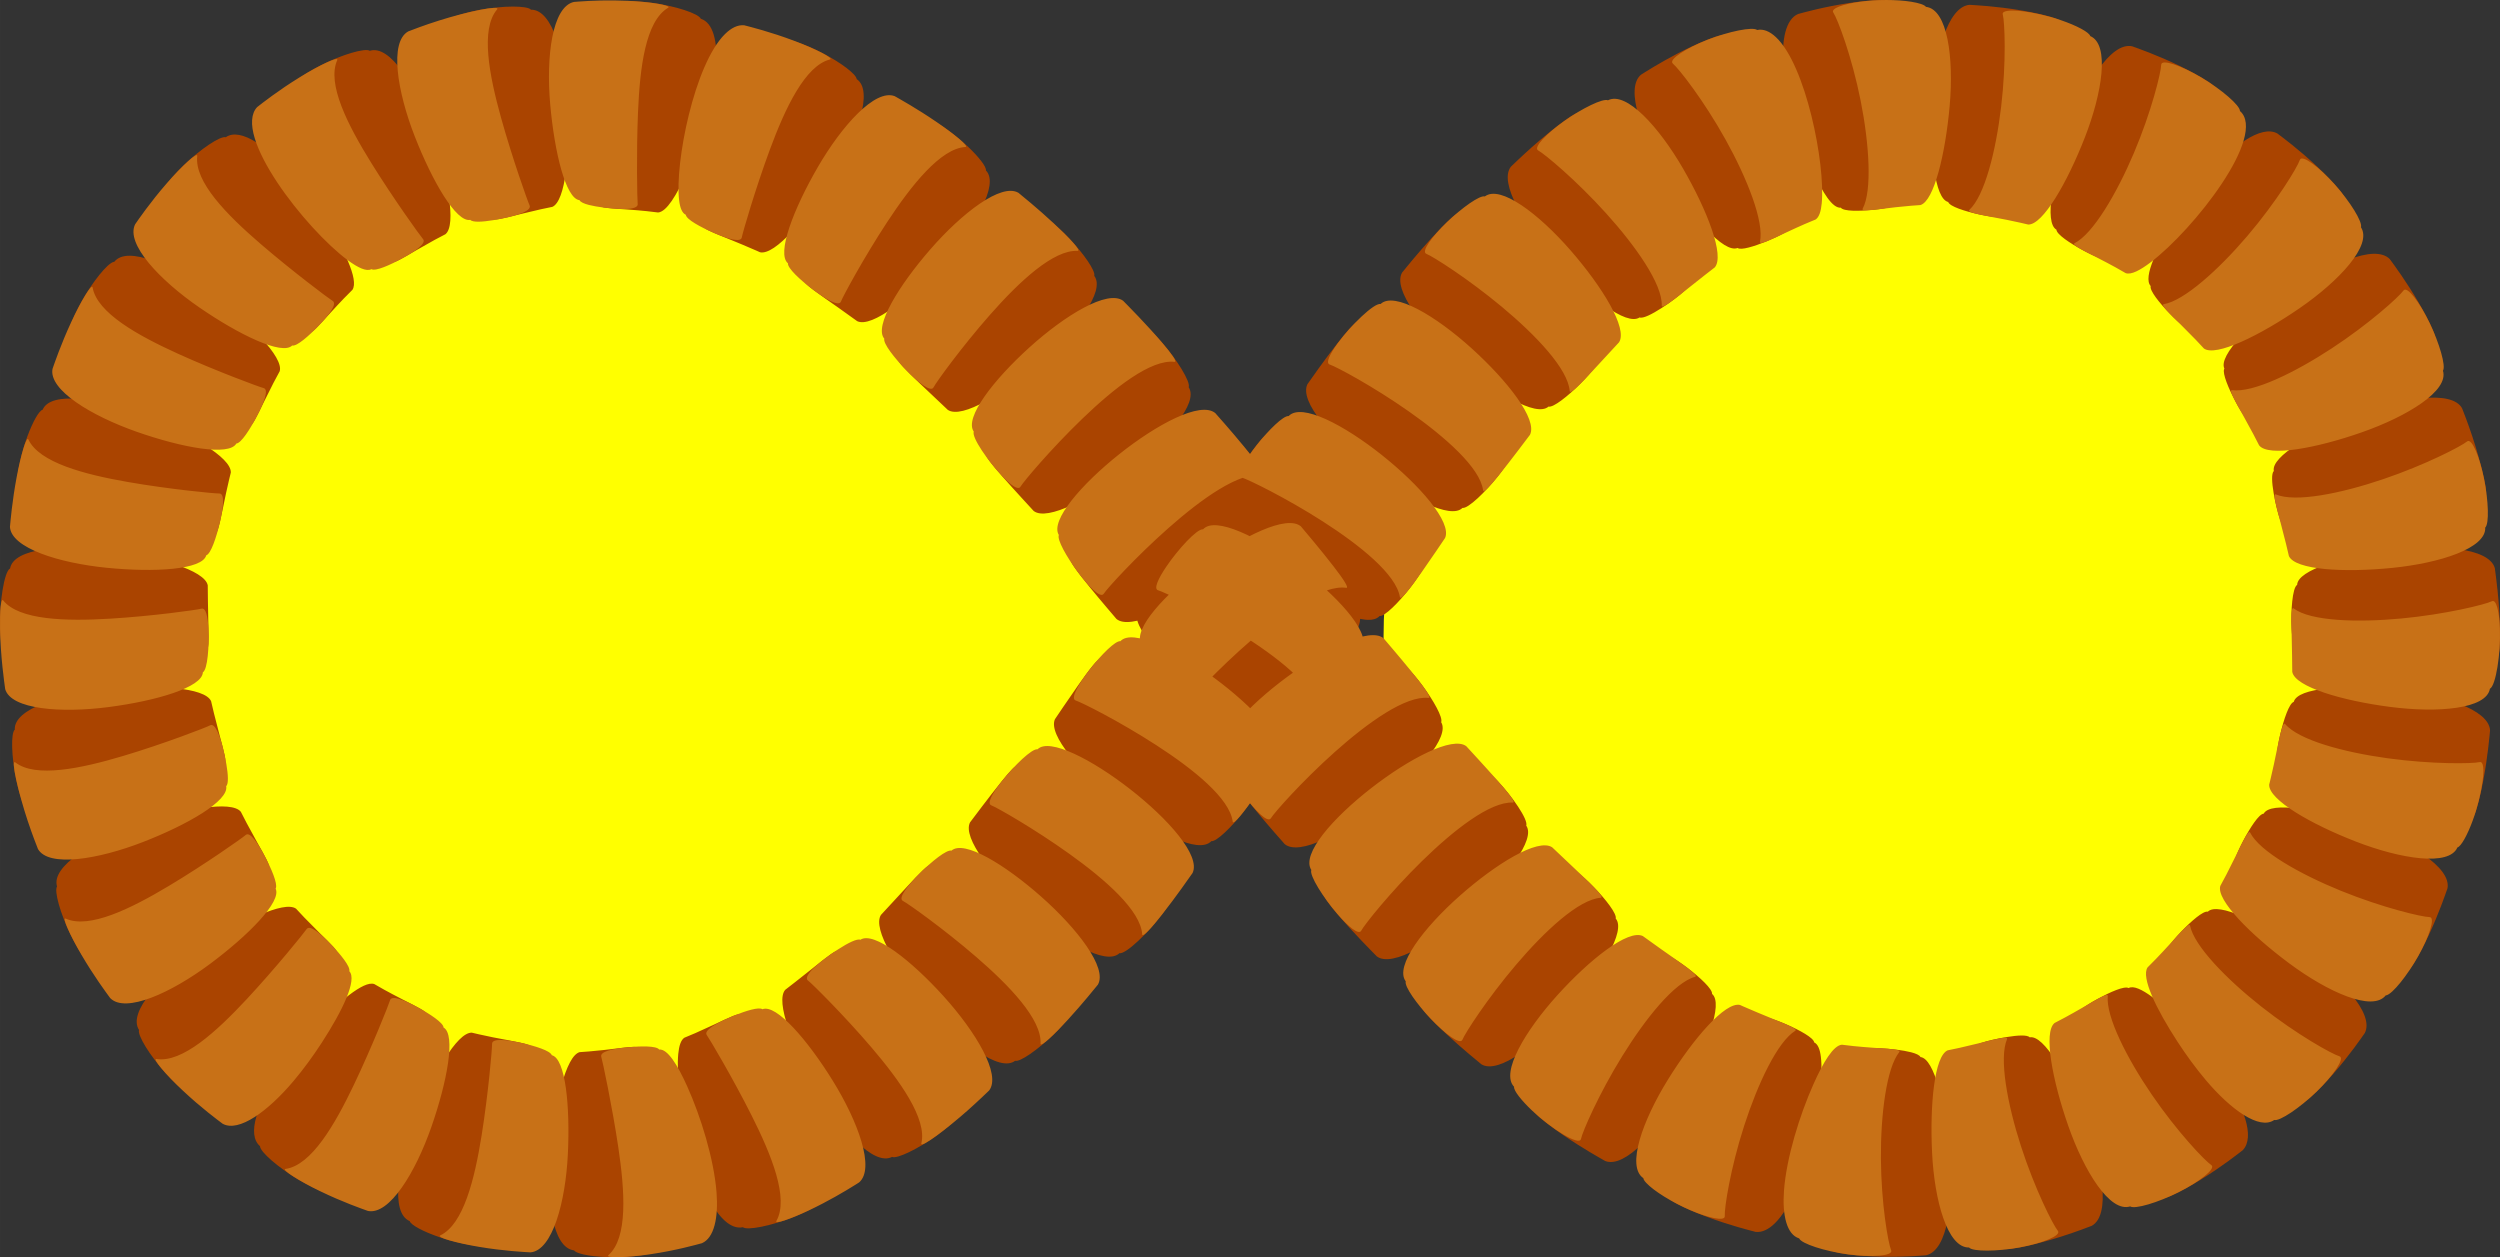 <?xml version="1.0" encoding="UTF-8" standalone="no"?>
<!-- Created with Inkscape (http://www.inkscape.org/) -->

<svg
   width="196.653mm"
   height="98.893mm"
   viewBox="0 0 696.802 350.41"
   id="svg2"
   version="1.1"
   inkscape:version="0.92.5 (2060ec1f9f, 2020-04-08)"
   sodipodi:docname="wi-all.svg"
   inkscape:export-filename="/home/fred/Dropbox/svg/entremet/wienerbrød/2.png"
   inkscape:export-xdpi="90"
   inkscape:export-ydpi="90"
   xmlns:inkscape="http://www.inkscape.org/namespaces/inkscape"
   xmlns:sodipodi="http://sodipodi.sourceforge.net/DTD/sodipodi-0.dtd"
   xmlns="http://www.w3.org/2000/svg"
   xmlns:svg="http://www.w3.org/2000/svg"
   xmlns:rdf="http://www.w3.org/1999/02/22-rdf-syntax-ns#"
   xmlns:cc="http://creativecommons.org/ns#"
   xmlns:dc="http://purl.org/dc/elements/1.1/">
  <rect x="0" y="0" width="696.802" height="350.41" fill="#333333" stroke="none"/>
  <defs
     id="defs4">
    <linearGradient
       id="linearGradient56905"
       inkscape:swatch="solid">
      <stop
         style="stop-color:#923c3c;stop-opacity:1;"
         offset="0"
         id="stop56903" />
    </linearGradient>
    <inkscape:path-effect
       effect="skeletal"
       id="path-effect61783-3"
       is_visible="true"
       pattern="m 2105.181,2060.067 c -1.165,-3.131 19.416,-2.475 20.803,0 9.749,1.017 9.749,52.957 0,55.287 -1.693,0.096 -22.52,1.618 -20.95,0 8.966,-9.24 1.387,-51.954 0.147,-55.287 z"
       copytype="repeated_stretched"
       prop_scale="1"
       scale_y_rel="false"
       spacing="10"
       normal_offset="0"
       tang_offset="0"
       prop_units="false"
       vertical_pattern="false"
       fuse_tolerance="0"
       lpeversion="0"
       hide_knot="false" />
    <inkscape:path-effect
       effect="skeletal"
       id="path-effect61783-9-74"
       is_visible="true"
       pattern="m 2105.181,2060.067 c -1.165,-3.131 19.416,-2.475 20.803,0 9.749,1.017 9.749,52.957 0,55.287 -1.693,0.096 -22.52,1.618 -20.95,0 8.966,-9.24 1.387,-51.954 0.147,-55.287 z"
       copytype="repeated_stretched"
       prop_scale="1"
       scale_y_rel="false"
       spacing="10"
       normal_offset="0"
       tang_offset="0"
       prop_units="false"
       vertical_pattern="false"
       fuse_tolerance="0"
       lpeversion="0"
       hide_knot="false" />
  </defs>
  <sodipodi:namedview
     id="base"
     pagecolor="#ffffff"
     bordercolor="#666666"
     borderopacity="1.0"
     inkscape:pageopacity="1"
     inkscape:pageshadow="2"
     inkscape:zoom="0.125"
     inkscape:cx="2429.4412"
     inkscape:cy="7952.729"
     inkscape:document-units="mm"
     inkscape:current-layer="layer1"
     showgrid="true"
     inkscape:window-width="1880"
     inkscape:window-height="1016"
     inkscape:window-x="40"
     inkscape:window-y="27"
     inkscape:window-maximized="1"
     showguides="false"
     inkscape:guide-bbox="true"
     inkscape:lockguides="true"
     inkscape:snap-global="true"
     inkscape:snap-bbox="true"
     inkscape:snap-nodes="true"
     objecttolerance="10000"
     guidetolerance="10000"
     inkscape:pagecheckerboard="false"
     inkscape:showpageshadow="2"
     inkscape:deskcolor="#d1d1d1">
    <inkscape:grid
       type="xygrid"
       id="grid5214"
       units="mm"
       spacingx="17.717"
       spacingy="17.717"
       originx="0"
       originy="0"
       empspacing="10"
       dotted="false" />
    <sodipodi:guide
       position="4400.852,360.914"
       orientation="1,0"
       id="guide61746"
       inkscape:locked="true" />
    <sodipodi:guide
       position="4560.3,431.78"
       orientation="0,1"
       id="guide61750"
       inkscape:locked="true" />
    <sodipodi:guide
       position="3515.883,1049.975"
       orientation="0,1"
       id="guide4470"
       inkscape:locked="true" />
    <sodipodi:guide
       position="-1826.621,1657.49"
       orientation="1,0"
       id="guide5403"
       inkscape:locked="true" />
    <sodipodi:guide
       position="-5788.355,-908.915"
       orientation="1,0"
       id="guide8722"
       inkscape:locked="true" />
  </sodipodi:namedview>
  <g
     inkscape:label="layer1"
     inkscape:groupmode="layer"
     id="layer1"
     transform="translate(-3240.971,-1748.245)">
    <g
       id="lun7"
       transform="translate(-842.782,-411.092)"
       inkscape:export-filename="/home/fred/Dropbox/svg/entremet/wienerbrød/g61894.png"
       inkscape:export-xdpi="90"
       inkscape:export-ydpi="90"
       inkscape:label="lun7">
      <ellipse
         ry="141.711"
         rx="144.321"
         cy="2336.763"
         cx="4613.704"
         id="path61872-6-2"
         style="opacity:1;fill:#ffff00;fill-opacity:1;fill-rule:evenodd;stroke:none;stroke-width:3.604;stroke-linecap:round;stroke-linejoin:round;stroke-miterlimit:4;stroke-dasharray:none;stroke-opacity:1" />
      <ellipse
         ry="141.711"
         rx="144.321"
         cy="2337.782"
         cx="4261.792"
         id="path61872-5"
         style="opacity:1;fill:#ffff00;fill-opacity:1;fill-rule:evenodd;stroke:none;stroke-width:3.604;stroke-linecap:round;stroke-linejoin:round;stroke-miterlimit:4;stroke-dasharray:none;stroke-opacity:1" />
      <g
         id="g61843-4">
        <path
           style="fill:#aa4400;fill-opacity:1;stroke:none;stroke-width:1.164px;stroke-linecap:butt;stroke-linejoin:miter;stroke-opacity:1"
           d="m 4206.986,2166.695 c -1.086,-1.341 4.401,-3.496 10.677,-4.641 6.304,-1.151 13.063,-1.197 14.085,-0.01 5.997,-0.131 9.642,13.026 10.293,26.408 0.65,13.382 -0.647,26.967 -4.348,28.546 -1.348,0.247 -4.346,0.891 -9.104,2.069 -4.065,1.006 -7.863,2.014 -7.453,1.073 2.315,-5.314 -0.095,-18.165 -3.86,-29.823 -3.871,-11.986 -8.941,-21.962 -10.288,-23.624 z m 46.46,-5.422 c -0.672,-1.611 5.463,-2.021 11.973,-1.153 6.55,0.874 13.065,2.996 13.667,4.455 3.474,1.077 4.734,6.456 4.236,13.293 -0.675,9.203 -4.366,21.038 -8.165,29.582 -2.825,6.359 -5.628,10.919 -7.976,11.114 -1.236,-0.179 -4.395,-0.545 -8.975,-0.866 -3.987,-0.279 -7.651,-0.413 -7.025,-1.19 3.556,-4.412 5.202,-17.364 5.124,-29.618 -0.08,-12.649 -2.003,-23.573 -2.857,-25.62 z m 46.38,9.505 c -0.1,-1.523 4.504,-0.52 9.537,1.639 5.166,2.216 10.29,5.418 12.348,7.634 0.496,0.535 0.784,0.989 0.81,1.321 4.797,3.271 0.2,16.065 -6.851,27.46 -7.051,11.395 -15.973,21.764 -20.087,20.815 -0.13,-0.061 -0.44,-0.202 -0.86,-0.389 -1.788,-0.796 -5.807,-2.486 -9.187,-3.855 -3.37,-1.365 -6.135,-2.479 -5.358,-2.959 4.96,-3.062 10.466,-14.78 14.24,-26.473 3.877,-12.013 5.549,-23.016 5.407,-25.193 z m 40.076,21.524 c 0.443,-2.125 8.414,2.96 13.668,7.94 2.98,2.836 5.136,5.551 4.981,6.602 3.815,3.937 -3.085,15.579 -12.063,25.515 -8.978,9.935 -19.718,18.453 -23.818,16.494 -0.477,-0.357 -2.576,-1.876 -5.213,-3.732 -4.772,-3.37 -10.627,-7.287 -9.4,-7.616 5.82,-1.56 13.905,-11.693 20.365,-22.148 6.592,-10.669 11.057,-21.024 11.48,-23.056 z m 33.038,27.663 c 0.632,-1.577 4.927,1.712 8.842,5.84 3.925,4.139 7.378,9.022 6.966,10.426 3.184,4.223 -5.037,14.966 -15.084,23.858 -10.047,8.891 -21.763,16.115 -25.729,13.499 -0.575,-0.558 -4.462,-4.198 -7.979,-7.55 -3.516,-3.351 -6.671,-6.435 -5.59,-6.512 6.152,-0.437 15.637,-9.287 23.604,-18.646 8.07,-9.48 14.237,-19.085 14.971,-20.916 z m 28.222,30.369 c 0.685,-1.282 3.619,1.17 6.589,4.618 3.951,4.562 7.907,10.785 7.316,12.325 5.721,8.842 -35.645,40.316 -43.205,34.482 -0.617,-0.687 -5.205,-5.614 -8.81,-9.719 -2.882,-3.261 -5.119,-6.029 -4.138,-5.984 6.324,0.293 16.536,-7.722 25.321,-16.327 8.85,-8.668 16.035,-17.725 16.927,-19.395 z m 25.174,31.353 c 0.875,-1.435 4.44,2.192 7.602,6.511 3.164,4.323 5.907,9.309 5.338,10.621 5.21,8.71 -36.716,39.408 -44.344,33.034 -0.544,-0.651 -4.231,-4.922 -7.508,-8.945 -3.277,-4.024 -6.15,-7.804 -5.037,-7.682 6.358,0.701 16.915,-6.856 26.09,-15.035 9.21,-8.21 16.901,-16.934 17.859,-18.505 z m 23.6,31.534 c 0.734,-1.134 3.103,0.993 5.584,4.092 3.688,4.599 7.602,11.304 6.911,12.848 4.983,8.437 -36.617,39.54 -44.461,32.877 -0.725,-0.874 -5.571,-6.544 -9.2,-11.269 -2.538,-3.298 -4.359,-5.986 -3.426,-5.854 12.84,1.811 42.645,-29.683 44.592,-32.693 z m 22.99,31.036 c 0.903,-1.405 4.298,2.091 7.335,6.213 3.034,4.118 5.728,8.874 5.175,10.165 4.967,7.986 -35.314,40.731 -43.598,33.987 -0.752,-0.863 -4.342,-4.857 -7.941,-9.249 -3.438,-4.194 -6.396,-8.179 -5.263,-8.018 6.486,0.922 17.038,-6.646 26.25,-14.784 9.181,-8.111 17.101,-16.85 18.042,-18.315 z m 23.217,29.822 c 0.64,-1.071 2.743,0.501 5.079,2.978 3.93,4.142 8.547,10.757 7.929,12.404 2.698,3.852 -5.564,14.45 -15.512,23.45 -9.948,8.999 -21.797,16.177 -26.12,13.011 -1.247,-1.28 -6.555,-6.576 -10.97,-11.798 -2.536,-2.983 -4.233,-5.329 -3.347,-5.228 6.587,0.747 16.786,-7.291 25.642,-15.813 8.79,-8.458 16.434,-17.559 17.297,-19.003 z m 24.218,27.704 c 0.756,-1.475 4.331,1.41 7.643,4.827 3.309,3.414 6.445,7.431 6.082,8.746 2.942,3.4 -4.051,14.808 -12.846,24.907 -8.795,10.099 -19.765,18.563 -24.552,15.746 -1.089,-0.903 -5.253,-4.253 -9.822,-8.493 -4.23,-3.925 -7.831,-7.756 -6.651,-7.695 6.727,0.35 16.236,-8.544 24.36,-17.761 8.006,-9.083 15.063,-18.867 15.785,-20.277 z m 25.801,23.928 c 0.57,-1.543 4.33,0.68 7.887,3.378 3.552,2.695 7.049,5.949 6.888,7.274 3.247,2.683 -1.567,15.134 -8.278,26.733 -6.711,11.599 -16.015,21.952 -21.48,19.849 -1.361,-0.779 -6.173,-3.443 -11.642,-7.182 -5.009,-3.424 -9.253,-6.912 -8.046,-6.983 6.87,-0.404 15.006,-10.607 21.756,-20.877 6.576,-10.007 12.42,-20.849 12.915,-22.192 z m 27.627,17.906 c 0.257,-1.61 4.099,-0.392 7.846,1.238 3.737,1.626 7.619,3.738 7.773,5.03 1.031,0.472 1.602,1.908 1.862,4.046 0,0 0,0 0,0 1.237,10.305 -4.216,37.884 -12.787,46.329 0,0 0,0 0,0 -1.749,1.724 -3.59,2.637 -5.382,2.438 -1.625,-0.423 -7.235,-1.809 -13.835,-4.295 -6.024,-2.269 -11.244,-4.919 -10.023,-5.228 6.91,-1.748 12.467,-13.588 16.731,-25.113 4.063,-10.983 7.633,-23.305 7.816,-24.445 z m 29.031,9.34 c -0.168,-1.26 2.11,-1.538 4.937,-1.446 2.711,0.089 6.444,0.544 8.67,1.119 1.351,0.355 2.346,0.788 2.605,1.332 3.844,0.409 6.987,13.353 8.167,26.7 1.18,13.347 -0.549,27.206 -6.618,28.549 -0.397,0.03 -2.068,0.171 -4.173,0.28 -4.341,0.21 -9.548,0.227 -14.679,-0.23 -4.777,-0.425 -8.238,-1.175 -7.395,-1.674 6.335,-3.758 7.862,-16.744 8.388,-28.987 0.493,-11.476 0.221,-24.728 0.098,-25.644 z m 30.147,-0.4 c -0.907,-1.826 5.061,-3.368 10.127,-4.176 2.992,-0.49 5.697,-0.663 6.388,0.084 3.929,-0.76 10.6,10.797 15.479,23.284 4.879,12.487 7.119,26.273 1.818,29.244 -0.822,0.313 -4.248,1.672 -8.719,3.073 -3.855,1.226 -7.811,2.272 -11.186,2.909 -3.239,0.611 -5.37,0.73 -4.864,0.136 4.693,-5.505 2.181,-18.349 -1.101,-30.156 -3.117,-11.212 -7.464,-23.436 -7.942,-24.398 z m 29.706,-9.404 c -1.097,-1.197 2.137,-3.424 5.669,-5.363 3.518,-1.932 7.563,-3.727 8.683,-3.058 0.698,-0.368 1.627,-0.276 2.753,0.182 0,0 0,0 0,0 8.739,3.561 31.273,29.46 30.514,41.363 0,0 0,0 0,0 -0.099,1.493 -0.559,2.74 -1.426,3.637 -1.308,1.011 -5.867,4.629 -11.909,8.336 -5.523,3.389 -10.923,5.91 -10.405,4.761 2.995,-6.633 -3.003,-18.224 -9.46,-28.647 -6.114,-9.87 -13.705,-20.433 -14.419,-21.212 z m 25.184,-17.265 c -1.4,-0.813 0.987,-3.895 3.794,-6.834 2.794,-2.925 6.186,-5.91 7.468,-5.608 2.82,-2.819 14.827,3.002 25.868,10.603 11.041,7.601 20.631,17.753 17.899,23.198 -0.92,1.312 -4.184,6.104 -8.807,11.402 -4.243,4.863 -8.664,8.9 -8.509,7.647 0.889,-7.222 -8.325,-16.491 -17.605,-24.494 -8.777,-7.568 -19.217,-15.397 -20.108,-15.914 z m 19.253,-24.292 c -1.58,-0.373 -0.117,-4.085 1.818,-7.793 1.926,-3.691 4.43,-7.605 5.756,-7.674 2,-3.581 15.138,-1.165 27.787,3.28 12.649,4.445 24.574,11.669 23.445,17.533 -0.516,1.462 -2.345,6.881 -5.249,13.12 -2.674,5.744 -5.705,10.791 -5.921,9.56 -1.247,-7.093 -12.672,-13.415 -23.831,-18.481 -10.633,-4.827 -22.709,-9.287 -23.805,-9.546 z m 12.328,-29.393 c -1.629,0.052 -1.121,-4.02 -0.133,-8.194 0.984,-4.158 2.489,-8.643 3.763,-9.038 1.096,-4.028 14.434,-4.806 27.772,-3.47 13.338,1.335 26.621,5.514 26.944,11.4 -0.147,1.519 -0.611,7.147 -1.856,13.796 -1.146,6.124 -2.761,11.665 -3.288,10.546 -3.034,-6.444 -15.658,-9.732 -27.74,-11.84 -11.602,-2.025 -24.233,-3.237 -25.462,-3.198 z m 4.986,-32.109 c -1.279,0.352 -1.803,-2.277 -1.96,-5.558 -0.237,-4.801 0.215,-11.394 1.55,-12.177 0.155,-4.182 12.971,-7.959 26.263,-9.684 13.292,-1.725 27.178,-0.662 28.83,4.986 0.281,2.097 1.302,9.072 1.432,16.875 0.087,4.879 -0.236,8.657 -0.871,7.869 -4.444,-5.522 -17.482,-5.829 -29.729,-5.097 -11.797,0.705 -24.291,2.449 -25.516,2.786 z m -2.455,-32.503 c -1.783,0.967 -3.634,-5.648 -4.509,-10.85 -0.492,-2.904 -0.65,-5.453 0.055,-6.126 -0.815,-4.043 10.746,-10.734 23.248,-15.578 12.501,-4.844 26.263,-7.09 29.213,-1.924 0.284,0.736 1.528,3.829 2.868,7.866 2.414,7.25 4.859,17.389 3.432,16.269 -5.595,-4.391 -18.348,-1.698 -30.104,1.816 -11.302,3.379 -23.104,7.932 -24.203,8.527 z m -9.871,-30.585 c -1.187,1.079 -3.37,-2.163 -5.28,-5.77 -1.899,-3.587 -3.668,-7.763 -3.143,-9.04 0.018,-0.044 0.039,-0.086 0.063,-0.123 -1.768,-3.582 7.619,-13.063 18.378,-21.06 10.759,-7.997 23.466,-13.791 27.726,-9.454 0.017,0.024 0.038,0.052 0.061,0.083 0,0 0,0 0,0 1.13,1.543 4.534,6.136 7.975,12.028 3.156,5.402 5.485,10.557 4.358,10.045 -6.545,-2.97 -18.229,2.813 -28.753,9.116 -10.055,6.022 -20.519,13.387 -21.386,14.174 z m -16.973,-26.253 c -0.866,1.374 -3.872,-1.163 -6.683,-4.076 -2.8,-2.901 -5.603,-6.357 -5.251,-7.616 -2.227,-2.397 1.818,-10.902 7.73,-20.01 2.358,-3.632 5.049,-7.33 7.869,-10.668 7.07,-8.367 15.21,-14.32 19.704,-11.849 1.31,0.991 5.988,4.433 11.138,9.275 4.711,4.429 8.559,8.971 7.316,8.774 -7.18,-1.139 -16.792,7.699 -25.151,16.671 -7.922,8.503 -16.104,18.599 -16.671,19.499 z m -23.271,-19.826 c -0.42,1.562 -4.002,0.075 -7.564,-1.854 -3.545,-1.919 -7.318,-4.399 -7.365,-5.715 -3.462,-1.973 -1.014,-15.091 3.41,-27.747 4.425,-12.656 11.689,-24.584 17.661,-23.379 1.505,0.541 6.994,2.433 13.328,5.505 5.816,2.821 10.887,6.035 9.635,6.213 -7.216,1.028 -13.736,12.354 -19.02,23.405 -4.989,10.436 -9.824,22.593 -10.086,23.57 z m -28.45,-12.137 c 0.062,1.627 -3.954,1.193 -7.975,0.317 -4.012,-0.875 -8.268,-2.22 -8.671,-3.466 -3.825,-0.932 -5.127,-14.186 -4.477,-27.568 0.65,-13.382 4.301,-26.869 10.421,-27.385 1.657,0.101 7.408,0.376 14.329,1.538 6.322,1.061 11.947,2.656 10.811,3.195 -6.499,3.082 -9.583,15.759 -11.526,27.879 -1.855,11.574 -2.955,24.331 -2.911,25.492 z m -30.448,-3.642 c 0.51,1.533 -3.202,2.285 -7.106,2.675 -3.885,0.389 -8.253,0.46 -9.022,-0.593 -2.297,0.195 -5.037,-4.094 -7.825,-10.299 -3.752,-8.342 -7.444,-20.189 -8.166,-29.588 -0.535,-6.99 0.663,-12.636 4.085,-14.104 1.6,-0.429 7.276,-2.032 14.399,-3.079 6.52,-0.959 12.624,-1.108 11.667,-0.262 -5.523,4.883 -4.566,17.93 -2.771,30.049 1.68,11.344 4.453,24.342 4.739,25.201 z m -29.426,6.058 c 0.878,1.149 -1.71,2.799 -4.939,4.318 -3.162,1.488 -7.309,3.025 -9.34,3.138 -0.535,0.031 -0.951,-0.03 -1.2,-0.209 -3.831,1.544 -12.571,-8.551 -19.622,-19.946 -7.051,-11.395 -11.831,-24.464 -7.316,-28.329 0.343,-0.214 0.807,-0.509 1.15,-0.723 2.799,-1.749 7.513,-4.566 12.982,-7.13 5.051,-2.368 9.469,-3.867 8.917,-2.891 -3.569,6.312 1.385,18.424 6.884,29.369 5.209,10.367 11.851,21.574 12.484,22.402 z m -28.176,15.253 c 1.674,1.262 -3.727,5.669 -8.46,8.725 -2.709,1.744 -5.223,3.017 -6.151,2.631 -3.694,2.476 -14.209,-5.803 -23.187,-15.738 -8.978,-9.935 -16.103,-21.816 -12.694,-26.27 0.529,-0.501 2.866,-2.779 5.919,-5.501 5.424,-4.818 13.383,-10.925 12.973,-9.22 -1.633,6.802 5.968,17.424 13.932,26.748 7.72,9.039 16.599,17.82 17.669,18.627 z m -26.468,22.181 c 1.468,0.743 -1.299,4.299 -4.695,7.69 -3.387,3.381 -7.491,6.681 -8.834,6.334 -3.493,3.071 -14.959,-3.938 -25.006,-12.829 -10.047,-8.891 -18.517,-19.849 -15.807,-24.528 0.792,-0.96 4.203,-5.226 8.302,-9.705 3.872,-4.231 7.741,-7.915 7.68,-6.732 -0.351,6.779 8.677,16.165 17.964,24.182 9.128,7.881 19.03,14.896 20.397,15.588 z m -24.634,26.638 c 1.344,0.505 -0.382,3.518 -2.98,6.781 -3.396,4.291 -8.337,9.118 -9.902,8.847 -6.557,6.631 -47.881,-24.791 -43.205,-34.481 0.761,-1.067 4.511,-6.502 8.409,-11.454 2.922,-3.734 5.556,-6.671 5.624,-5.642 0.438,6.638 10.235,15.221 20.216,22.371 9.9,7.092 20.288,12.996 21.839,13.579 z m -23.513,29.232 c 1.59,0.495 -0.834,4.675 -3.993,8.724 -3.156,4.046 -7.07,7.985 -8.475,7.803 -6.583,7.152 -48.493,-23.531 -44.344,-33.034 0.535,-0.807 3.557,-5.522 6.721,-10.029 3.106,-4.423 6.179,-8.38 6.324,-7.24 0.828,6.509 10.978,14.64 21.287,21.315 10.266,6.648 20.84,11.95 22.481,12.461 z m -22.972,30.713 c 1.298,0.367 -0.019,3.244 -2.25,6.537 -3.286,4.863 -8.591,10.666 -10.287,10.466 -6.78,7.448 -48.395,-23.665 -44.461,-32.877 0.49,-0.748 4.671,-7.34 7.998,-12.044 2.393,-3.393 4.437,-5.947 4.585,-5.014 2.028,12.797 41.004,31.969 44.415,32.933 z m -23.286,31.434 c 1.613,0.461 -0.898,4.837 -4.219,9.055 -3.324,4.222 -7.449,8.263 -8.878,8.071 -7.219,7.563 -47.553,-25.211 -43.598,-33.987 0.474,-0.686 3.551,-5.309 6.531,-9.537 2.978,-4.226 5.875,-8.052 6.052,-6.94 1.011,6.332 11.153,14.47 21.491,21.1 10.371,6.651 20.871,11.737 22.621,12.238 z m -24.542,31.496 c 1.197,0.385 -0.035,2.924 -2.244,5.926 -3.678,5.028 -10.112,11.275 -11.944,10.943 -3.819,3.589 -15.426,-3.367 -25.374,-12.366 -9.948,-8.999 -18.452,-19.82 -16.258,-24.095 0.61,-0.785 5.321,-7.141 8.904,-11.549 2.247,-2.781 4.053,-4.763 4.165,-3.907 0.821,6.276 10.583,14.864 20.63,21.927 10.113,7.11 20.343,12.549 22.122,13.12 z m -26.956,30.842 c 1.575,0.624 -1.623,4.884 -5.752,8.852 -4.134,3.974 -9.115,7.554 -10.545,7.157 -4.324,3.284 -15.082,-4.929 -23.878,-15.028 -8.795,-10.099 -15.999,-21.757 -13.52,-25.624 0.535,-0.558 4.017,-4.354 7.294,-7.897 3.273,-3.538 6.38,-6.804 6.46,-5.714 0.455,6.188 9.449,15.6 18.875,23.458 9.544,7.956 19.257,14.081 21.064,14.796 z m -31.16,28.823 c 1.498,0.812 -2.402,4.771 -7.325,8.253 -4.934,3.49 -10.721,6.349 -12.114,5.723 -5.078,2.636 -14.224,-7.429 -20.935,-19.028 -6.711,-11.599 -11.684,-24.338 -8.823,-27.554 0.58,-0.428 4.372,-3.388 7.917,-6.222 3.539,-2.828 6.881,-5.492 6.842,-4.427 -0.22,6.014 7.32,16.67 15.54,25.766 8.383,9.276 17.115,16.523 18.898,17.489 z m -37.53,24.209 c 1.328,1.105 -3.65,4.278 -9.612,6.621 -5.988,2.353 -12.65,3.715 -13.886,2.744 -1.715,0.377 -3.506,-0.382 -5.211,-1.976 0,0 0,0 0,0 -8.393,-7.846 -13.821,-35.359 -12.788,-46.331 0,0 0,0 0,0 0.217,-2.265 0.736,-3.858 1.692,-4.505 1.252,-0.486 4.067,-1.681 8.462,-3.742 3.764,-1.766 7.282,-3.506 7.065,-2.501 -1.222,5.665 3.634,17.809 9.588,28.511 6.123,11.007 13.041,19.808 14.69,21.18 z m -44.715,14.237 c 0.734,1.111 -2.649,2.331 -7.322,2.983 -4.816,0.672 -10.326,0.657 -14.364,0.025 -2.212,-0.355 -3.769,-0.866 -4.135,-1.426 -6.031,-0.685 -7.803,-14.217 -6.622,-27.564 1.18,-13.347 4.365,-26.619 8.171,-27.685 0.258,-0.012 1.273,-0.075 2.567,-0.187 3.209,-0.26 5.186,-0.52 8.853,-0.964 2.852,-0.345 5.038,-0.565 4.66,0.142 -2.672,5.001 -1.836,18.041 0.554,30.054 2.467,12.402 6.417,22.776 7.637,24.622 z m -47.237,-0.531 c 0.545,2.072 -8.939,0.908 -16.124,-1.576 -4.41,-1.502 -7.955,-3.37 -8.268,-4.462 -5.459,-2.331 -3.35,-15.814 1.53,-28.301 4.88,-12.487 11.68,-24.348 15.768,-24.227 0.584,0.148 2.902,0.69 5.936,1.306 5.22,1.032 11.377,1.947 10.495,2.757 -4.308,3.956 -7.437,16.527 -8.881,28.733 -1.482,12.533 -1.009,23.671 -0.456,25.771 z m -44.16,-14.03 c -0.042,1.735 -5.697,-0.282 -11.248,-3.582 -5.579,-3.317 -10.723,-7.754 -10.709,-9.323 -0.934,-0.782 -1.458,-1.928 -1.615,-3.331 0,0 0,0 0,0 -1.226,-11.246 21.278,-37.091 30.514,-41.364 0,0 0,0 0,0 1.183,-0.547 2.177,-0.74 2.941,-0.487 1.111,0.672 3.859,2.227 8.081,4.389 3.65,1.87 7.091,3.514 6.184,3.969 -5.138,2.574 -11.747,13.834 -16.53,25.11 -4.926,11.612 -7.565,22.443 -7.618,24.619 z m -38.646,-26.526 c -0.558,1.645 -5.373,-1.99 -9.666,-6.773 -4.318,-4.81 -7.854,-10.51 -7.371,-11.992 -3.221,-5.003 6.091,-14.977 17.132,-22.578 11.041,-7.601 23.326,-13.6 26.635,-11.222 0.869,0.974 3.116,3.36 6.5,6.705 2.94,2.907 5.696,5.494 4.7,5.656 -5.666,0.927 -15.336,9.668 -23.29,19.001 -8.187,9.607 -13.94,19.135 -14.641,21.203 z m -28.889,-36.397 c -1.008,1.409 -4.535,-3.366 -7.279,-9.043 -2.758,-5.707 -4.579,-12.032 -3.714,-13.308 -1.72,-5.576 9.89,-12.701 22.539,-17.145 12.649,-4.445 26.102,-6.961 28.693,-3.668 0.592,1.214 2.146,4.201 4.53,8.478 2.071,3.716 4.038,7.059 3.018,6.918 -5.826,-0.807 -17.453,4.878 -27.73,11.605 -10.54,6.899 -18.803,14.411 -20.057,16.164 z m -17.714,-42.074 c -1.334,1.094 -3.502,-4.311 -4.735,-10.386 -1.238,-6.102 -1.469,-12.598 -0.326,-13.615 -0.321,-5.751 12.633,-9.906 25.971,-11.242 13.338,-1.335 27.005,-0.582 28.745,3.312 0.296,1.383 1.085,4.644 2.38,9.531 1.116,4.212 2.195,8.057 1.247,7.648 -5.402,-2.332 -18.156,0.269 -29.78,4.202 -11.908,4.028 -21.863,9.205 -23.502,10.549 z m -6.939,-44.526 c -1.236,0.597 -2.056,-2.979 -2.215,-7.642 -0.245,-6.983 1.115,-15.856 2.779,-16.759 0.994,-5.665 14.554,-6.778 27.847,-5.053 13.292,1.725 26.434,5.553 27.247,9.751 -0.015,0.837 0.088,7.205 0.203,12.061 0.087,3.439 0.094,6.157 -0.604,5.629 -4.716,-3.564 -17.732,-3.956 -29.95,-2.808 -12.505,1.176 -23.413,3.904 -25.307,4.82 z m 3.409,-44.842 c -2.142,0.483 -0.655,-9.243 1.985,-16.377 1.473,-3.994 3.205,-7.133 4.237,-7.413 2.313,-5.333 15.771,-3.214 28.272,1.63 12.501,4.844 24.367,11.662 24.188,15.873 -0.142,0.547 -0.679,2.769 -1.314,5.673 -1.163,5.351 -2.313,12.214 -3.119,11.252 -3.778,-4.515 -16.364,-7.885 -28.514,-9.561 -12.446,-1.717 -23.677,-1.54 -25.736,-1.076 z m 13.976,-43.201 c -1.696,-0.033 0.109,-5.419 3.146,-10.834 3.058,-5.452 7.198,-10.607 8.917,-10.968 0.056,-0.012 0.108,-0.018 0.158,-0.019 3.686,-4.658 16.134,0.93 26.893,8.927 10.759,7.998 20.405,17.684 19.212,21.587 -0.01,0.017 -0.021,0.037 -0.033,0.059 0,0 0,0 0,0 -0.809,1.442 -2.217,4.1 -4.384,8.527 -1.828,3.733 -3.443,7.191 -3.896,6.282 -2.593,-5.215 -13.959,-11.617 -25.312,-16.234 -11.658,-4.741 -22.561,-7.286 -24.701,-7.327 z m 25.126,-38.79 c -1.662,-0.498 1.767,-5.42 6.398,-9.898 4.655,-4.501 10.27,-8.286 11.778,-7.86 4.109,-2.862 12.056,2.829 19.069,11.121 2.802,3.313 5.496,7.014 7.879,10.68 5.965,9.178 10.198,17.936 8.355,20.725 -0.945,0.906 -3.17,3.165 -6.38,6.688 -2.774,3.045 -5.274,5.934 -5.473,4.938 -1.125,-5.643 -10.253,-14.979 -19.878,-22.563 -9.909,-7.808 -19.666,-13.209 -21.749,-13.833 z m 35.709,-30.324 c -1.444,-0.969 3.343,-4.669 9.095,-7.558 5.785,-2.906 12.216,-4.82 13.518,-3.964 5.675,-1.793 12.841,9.819 17.266,22.475 4.424,12.656 6.971,26.089 3.805,28.65 -1.159,0.575 -4.071,2.12 -8.167,4.491 -3.571,2.067 -6.768,4.05 -6.666,3.037 0.576,-5.704 -5.313,-17.326 -12.229,-27.45 -7.121,-10.423 -14.804,-18.463 -16.622,-19.683 z"
           id="path61781-74"
           inkscape:connector-curvature="0"
           sodipodi:nodetypes="aaaaa"
           inkscape:path-effect="#path-effect61783-3"
           inkscape:original-d="m 4213.7153,2192.8033 c 190.2678,-51.1366 246.6064,334.6011 436.8743,283.4645 134.5398,-36.1591 134.5398,-247.3054 0,-283.4645 -190.2679,-51.1366 -246.6065,334.6011 -436.8743,283.4645 -134.5398,-36.1591 -134.5398,-247.3054 0,-283.4645 z"
           class="UnoptimicedTransforms" />
        <path
           style="fill:#c87117;fill-opacity:1;stroke:none;stroke-width:1.164px;stroke-linecap:butt;stroke-linejoin:miter;stroke-opacity:1"
           d="m 4657.321,2502.39 c 1.086,1.341 -4.401,3.496 -10.677,4.641 -6.304,1.151 -13.063,1.197 -14.085,0.01 -5.997,0.131 -9.642,-13.026 -10.293,-26.408 -0.65,-13.382 0.647,-26.967 4.348,-28.546 1.348,-0.247 4.346,-0.891 9.104,-2.069 4.065,-1.006 7.863,-2.014 7.453,-1.073 -2.315,5.314 0.096,18.165 3.86,29.823 3.871,11.986 8.941,21.962 10.288,23.624 z m -46.46,5.422 c 0.672,1.611 -5.463,2.021 -11.973,1.153 -6.55,-0.874 -13.065,-2.996 -13.667,-4.455 -3.474,-1.077 -4.734,-6.456 -4.236,-13.293 0.675,-9.203 4.366,-21.038 8.165,-29.582 2.825,-6.359 5.628,-10.919 7.976,-11.114 1.236,0.179 4.395,0.545 8.975,0.866 3.987,0.279 7.651,0.413 7.025,1.19 -3.556,4.412 -5.202,17.364 -5.124,29.618 0.08,12.649 2.003,23.573 2.857,25.62 z m -46.38,-9.505 c 0.1,1.523 -4.504,0.52 -9.537,-1.639 -5.166,-2.216 -10.29,-5.418 -12.348,-7.634 -0.496,-0.535 -0.784,-0.989 -0.81,-1.321 -4.797,-3.271 -0.2,-16.065 6.851,-27.46 7.051,-11.395 15.973,-21.764 20.087,-20.815 0.13,0.061 0.44,0.202 0.86,0.389 1.788,0.796 5.807,2.486 9.187,3.855 3.37,1.365 6.135,2.479 5.358,2.959 -4.96,3.062 -10.466,14.78 -14.24,26.473 -3.877,12.013 -5.549,23.016 -5.407,25.193 z m -40.076,-21.524 c -0.443,2.125 -8.414,-2.96 -13.668,-7.94 -2.98,-2.836 -5.136,-5.551 -4.981,-6.602 -3.815,-3.937 3.085,-15.579 12.063,-25.515 8.978,-9.935 19.718,-18.453 23.818,-16.494 0.477,0.357 2.576,1.876 5.213,3.732 4.772,3.37 10.627,7.287 9.4,7.616 -5.82,1.56 -13.905,11.693 -20.365,22.148 -6.592,10.669 -11.057,21.024 -11.48,23.056 z m -33.038,-27.663 c -0.632,1.577 -4.927,-1.712 -8.842,-5.84 -3.925,-4.139 -7.378,-9.022 -6.966,-10.426 -3.184,-4.223 5.037,-14.966 15.084,-23.858 10.047,-8.891 21.763,-16.115 25.729,-13.499 0.575,0.558 4.462,4.198 7.979,7.55 3.516,3.351 6.671,6.435 5.59,6.512 -6.152,0.437 -15.637,9.287 -23.604,18.646 -8.07,9.48 -14.237,19.085 -14.971,20.916 z m -28.222,-30.369 c -0.685,1.282 -3.619,-1.17 -6.589,-4.618 -3.951,-4.562 -7.907,-10.785 -7.316,-12.325 -5.721,-8.842 35.645,-40.316 43.205,-34.481 0.617,0.687 5.205,5.614 8.81,9.719 2.882,3.261 5.119,6.029 4.138,5.984 -6.324,-0.293 -16.536,7.722 -25.321,16.327 -8.85,8.668 -16.035,17.725 -16.927,19.395 z m -25.174,-31.353 c -0.875,1.435 -4.44,-2.192 -7.602,-6.511 -3.164,-4.323 -5.907,-9.309 -5.338,-10.621 -5.21,-8.71 36.716,-39.408 44.344,-33.034 0.544,0.651 4.231,4.922 7.508,8.945 3.277,4.024 6.15,7.804 5.037,7.682 -6.358,-0.701 -16.915,6.856 -26.09,15.035 -9.21,8.21 -16.901,16.934 -17.859,18.505 z m -23.6,-31.534 c -0.734,1.134 -3.103,-0.993 -5.584,-4.092 -3.688,-4.599 -7.602,-11.304 -6.911,-12.848 -4.983,-8.437 36.617,-39.54 44.461,-32.877 0.725,0.874 5.571,6.544 9.2,11.269 2.538,3.298 4.359,5.986 3.426,5.854 -12.84,-1.811 -42.645,29.683 -44.592,32.693 z m -22.99,-31.036 c -0.903,1.405 -4.298,-2.091 -7.335,-6.213 -3.034,-4.118 -5.728,-8.874 -5.175,-10.165 -4.967,-7.986 35.314,-40.731 43.598,-33.987 0.752,0.863 4.342,4.857 7.941,9.249 3.438,4.194 6.396,8.179 5.263,8.018 -6.486,-0.922 -17.038,6.646 -26.25,14.784 -9.181,8.111 -17.101,16.85 -18.042,18.315 z m -23.217,-29.822 c -0.64,1.071 -2.743,-0.501 -5.079,-2.978 -3.93,-4.142 -8.547,-10.757 -7.929,-12.404 -2.698,-3.852 5.564,-14.45 15.512,-23.45 9.948,-8.999 21.797,-16.177 26.12,-13.011 1.247,1.28 6.555,6.576 10.97,11.798 2.536,2.983 4.233,5.329 3.347,5.228 -6.587,-0.747 -16.786,7.291 -25.642,15.813 -8.79,8.458 -16.434,17.559 -17.297,19.003 z m -24.218,-27.704 c -0.756,1.475 -4.331,-1.41 -7.643,-4.827 -3.309,-3.414 -6.445,-7.431 -6.082,-8.746 -2.942,-3.4 4.051,-14.808 12.846,-24.907 8.795,-10.099 19.765,-18.563 24.552,-15.746 1.089,0.903 5.253,4.253 9.822,8.493 4.23,3.925 7.831,7.756 6.651,7.695 -6.727,-0.35 -16.236,8.544 -24.36,17.761 -8.006,9.083 -15.063,18.867 -15.785,20.277 z m -25.801,-23.928 c -0.57,1.543 -4.33,-0.68 -7.887,-3.378 -3.552,-2.695 -7.049,-5.949 -6.888,-7.274 -3.247,-2.683 1.567,-15.134 8.278,-26.733 6.711,-11.599 16.015,-21.952 21.48,-19.849 1.361,0.779 6.173,3.443 11.642,7.182 5.009,3.424 9.253,6.912 8.046,6.983 -6.87,0.404 -15.006,10.607 -21.756,20.877 -6.576,10.007 -12.42,20.849 -12.915,22.192 z m -27.627,-17.906 c -0.257,1.61 -4.099,0.392 -7.846,-1.238 -3.737,-1.626 -7.619,-3.738 -7.773,-5.03 -1.031,-0.472 -1.602,-1.908 -1.862,-4.046 0,0 0,0 0,0 -1.237,-10.305 4.216,-37.884 12.787,-46.329 0,0 0,0 0,0 1.749,-1.724 3.59,-2.637 5.382,-2.438 1.625,0.423 7.235,1.809 13.835,4.295 6.024,2.269 11.244,4.919 10.023,5.228 -6.91,1.748 -12.467,13.588 -16.731,25.113 -4.063,10.983 -7.633,23.305 -7.816,24.445 z m -29.031,-9.34 c 0.168,1.26 -2.11,1.538 -4.937,1.446 -2.711,-0.089 -6.444,-0.544 -8.67,-1.119 -1.351,-0.355 -2.346,-0.788 -2.605,-1.332 -3.844,-0.409 -6.987,-13.353 -8.167,-26.7 -1.18,-13.347 0.549,-27.206 6.618,-28.549 0.397,-0.03 2.068,-0.171 4.173,-0.28 4.341,-0.21 9.548,-0.227 14.679,0.23 4.777,0.425 8.238,1.175 7.395,1.674 -6.335,3.758 -7.862,16.744 -8.388,28.987 -0.493,11.476 -0.221,24.728 -0.098,25.644 z m -30.147,0.4 c 0.907,1.826 -5.061,3.368 -10.127,4.176 -2.992,0.49 -5.697,0.663 -6.388,-0.084 -3.929,0.76 -10.6,-10.797 -15.479,-23.284 -4.879,-12.487 -7.119,-26.273 -1.818,-29.244 0.822,-0.313 4.248,-1.672 8.719,-3.073 7.241,-2.303 17.238,-4.438 16.05,-3.045 -4.693,5.505 -2.181,18.349 1.101,30.156 3.117,11.212 7.464,23.436 7.942,24.398 z m -29.706,9.404 c 1.097,1.197 -2.137,3.424 -5.669,5.363 -3.518,1.932 -7.563,3.727 -8.683,3.058 -0.698,0.368 -1.627,0.276 -2.753,-0.182 0,0 0,0 0,0 -8.739,-3.561 -31.273,-29.46 -30.514,-41.363 0,0 0,0 0,0 0.099,-1.493 0.559,-2.74 1.426,-3.637 1.308,-1.011 5.867,-4.629 11.909,-8.336 5.523,-3.389 10.923,-5.91 10.405,-4.761 -2.995,6.633 3.003,18.224 9.46,28.647 6.114,9.87 13.705,20.433 14.419,21.212 z m -25.184,17.265 c 1.4,0.813 -0.987,3.895 -3.794,6.834 -2.794,2.925 -6.186,5.91 -7.468,5.608 -2.82,2.819 -14.827,-3.002 -25.868,-10.603 -11.041,-7.601 -20.631,-17.753 -17.899,-23.198 0.92,-1.312 4.184,-6.104 8.807,-11.402 4.243,-4.863 8.664,-8.9 8.509,-7.647 -0.889,7.222 8.325,16.491 17.605,24.494 8.777,7.568 19.217,15.397 20.108,15.914 z m -19.253,24.292 c 1.58,0.373 0.117,4.085 -1.818,7.793 -1.926,3.691 -4.43,7.605 -5.756,7.674 -2,3.581 -15.138,1.165 -27.787,-3.28 -12.649,-4.445 -24.574,-11.669 -23.445,-17.533 0.516,-1.462 2.345,-6.881 5.249,-13.12 2.674,-5.744 5.705,-10.791 5.921,-9.56 1.247,7.093 12.672,13.415 23.831,18.481 10.633,4.827 22.709,9.287 23.805,9.546 z m -12.328,29.393 c 1.629,-0.052 1.121,4.02 0.133,8.194 -0.984,4.158 -2.489,8.643 -3.763,9.038 -1.096,4.028 -14.434,4.806 -27.772,3.47 -13.338,-1.335 -26.621,-5.514 -26.944,-11.4 0.147,-1.519 0.611,-7.147 1.856,-13.796 1.146,-6.124 2.761,-11.665 3.288,-10.546 3.034,6.444 15.658,9.732 27.74,11.84 11.602,2.025 24.233,3.237 25.462,3.198 z m -4.986,32.109 c 1.279,-0.352 1.803,2.277 1.96,5.558 0.237,4.801 -0.215,11.394 -1.55,12.177 -0.155,4.182 -12.971,7.959 -26.263,9.684 -13.292,1.725 -27.178,0.662 -28.83,-4.986 -0.281,-2.097 -1.302,-9.072 -1.432,-16.875 -0.087,-4.879 0.236,-8.657 0.871,-7.869 4.444,5.522 17.482,5.829 29.729,5.097 11.797,-0.705 24.291,-2.449 25.516,-2.786 z m 2.455,32.503 c 1.783,-0.967 3.634,5.648 4.509,10.85 0.492,2.904 0.65,5.453 -0.055,6.126 0.815,4.043 -10.746,10.734 -23.248,15.578 -12.501,4.844 -26.263,7.09 -29.213,1.924 -0.284,-0.736 -1.528,-3.829 -2.868,-7.866 -2.414,-7.25 -4.859,-17.389 -3.432,-16.269 5.595,4.391 18.348,1.698 30.104,-1.816 11.302,-3.379 23.104,-7.932 24.203,-8.527 z m 9.871,30.585 c 1.187,-1.079 3.37,2.163 5.28,5.77 1.899,3.587 3.668,7.763 3.143,9.04 -0.018,0.044 -0.039,0.085 -0.063,0.123 1.768,3.582 -7.619,13.063 -18.378,21.06 -10.759,7.997 -23.466,13.791 -27.726,9.454 -0.017,-0.024 -0.038,-0.052 -0.061,-0.083 0,0 0,0 0,0 -1.13,-1.543 -4.534,-6.136 -7.975,-12.028 -3.156,-5.402 -5.485,-10.557 -4.358,-10.045 6.545,2.97 18.229,-2.813 28.753,-9.116 10.055,-6.022 20.519,-13.387 21.386,-14.174 z m 16.973,26.253 c 0.866,-1.374 3.872,1.163 6.683,4.076 2.8,2.901 5.603,6.357 5.251,7.616 2.227,2.397 -1.818,10.902 -7.73,20.01 -2.358,3.632 -5.049,7.33 -7.869,10.668 -7.07,8.367 -15.21,14.32 -19.704,11.849 -1.31,-0.991 -5.988,-4.433 -11.138,-9.275 -4.711,-4.429 -8.559,-8.971 -7.316,-8.774 7.18,1.139 16.792,-7.699 25.151,-16.671 7.922,-8.503 16.104,-18.599 16.671,-19.499 z m 23.271,19.826 c 0.42,-1.562 4.002,-0.075 7.564,1.854 3.545,1.919 7.318,4.399 7.365,5.715 3.462,1.973 1.014,15.091 -3.41,27.747 -4.425,12.656 -11.689,24.584 -17.661,23.379 -1.505,-0.541 -6.994,-2.433 -13.328,-5.505 -5.816,-2.821 -10.887,-6.035 -9.635,-6.213 7.216,-1.028 13.736,-12.354 19.02,-23.405 4.989,-10.436 9.824,-22.593 10.086,-23.57 z m 28.45,12.137 c -0.062,-1.627 3.954,-1.193 7.975,-0.317 4.012,0.875 8.268,2.22 8.671,3.466 3.825,0.932 5.127,14.186 4.477,27.568 -0.65,13.382 -4.301,26.869 -10.421,27.385 -1.657,-0.101 -7.408,-0.376 -14.329,-1.538 -6.322,-1.061 -11.947,-2.656 -10.811,-3.195 6.499,-3.082 9.583,-15.759 11.526,-27.879 1.855,-11.574 2.955,-24.331 2.911,-25.492 z m 30.448,3.642 c -0.51,-1.533 3.202,-2.285 7.106,-2.675 3.885,-0.389 8.253,-0.46 9.022,0.593 2.297,-0.195 5.037,4.094 7.825,10.299 3.752,8.342 7.444,20.189 8.166,29.588 0.535,6.99 -0.663,12.636 -4.085,14.104 -1.6,0.429 -7.276,2.032 -14.399,3.079 -6.52,0.959 -12.624,1.108 -11.667,0.262 5.523,-4.883 4.566,-17.93 2.771,-30.049 -1.68,-11.344 -4.453,-24.342 -4.739,-25.201 z m 29.426,-6.058 c -0.878,-1.149 1.71,-2.799 4.939,-4.318 3.162,-1.488 7.309,-3.025 9.34,-3.138 0.535,-0.031 0.951,0.03 1.2,0.209 3.831,-1.544 12.571,8.551 19.622,19.946 7.051,11.395 11.831,24.464 7.316,28.329 -0.343,0.214 -0.807,0.509 -1.15,0.723 -2.799,1.749 -7.513,4.566 -12.982,7.13 -5.051,2.368 -9.469,3.867 -8.917,2.891 3.569,-6.312 -1.385,-18.424 -6.884,-29.369 -5.209,-10.367 -11.851,-21.574 -12.484,-22.402 z m 28.176,-15.253 c -1.674,-1.262 3.727,-5.669 8.46,-8.725 2.709,-1.744 5.223,-3.017 6.151,-2.631 3.694,-2.476 14.209,5.803 23.187,15.738 8.978,9.935 16.103,21.816 12.694,26.27 -0.529,0.501 -2.866,2.779 -5.919,5.501 -5.424,4.818 -13.383,10.925 -12.973,9.22 1.633,-6.802 -5.968,-17.424 -13.932,-26.748 -7.72,-9.039 -16.599,-17.82 -17.669,-18.627 z m 26.468,-22.181 c -1.468,-0.743 1.299,-4.299 4.695,-7.69 3.387,-3.381 7.491,-6.681 8.834,-6.334 3.493,-3.071 14.959,3.938 25.006,12.829 10.047,8.891 18.517,19.849 15.807,24.528 -0.792,0.96 -4.203,5.226 -8.302,9.705 -3.872,4.231 -7.741,7.915 -7.68,6.732 0.351,-6.779 -8.677,-16.165 -17.964,-24.182 -9.128,-7.881 -19.03,-14.896 -20.397,-15.588 z m 24.634,-26.638 c -1.344,-0.505 0.382,-3.518 2.98,-6.781 3.396,-4.291 8.337,-9.118 9.902,-8.847 6.557,-6.631 47.881,24.791 43.205,34.481 -0.761,1.067 -4.511,6.502 -8.409,11.454 -2.922,3.734 -5.556,6.671 -5.624,5.642 -0.438,-6.638 -10.235,-15.221 -20.216,-22.371 -9.9,-7.092 -20.288,-12.996 -21.839,-13.579 z m 23.513,-29.232 c -1.59,-0.495 0.834,-4.675 3.993,-8.724 3.156,-4.046 7.07,-7.985 8.475,-7.803 6.583,-7.152 48.493,23.531 44.344,33.034 -0.535,0.807 -3.557,5.522 -6.721,10.029 -3.106,4.423 -6.179,8.38 -6.324,7.24 -0.828,-6.509 -10.978,-14.64 -21.287,-21.315 -10.266,-6.648 -20.84,-11.95 -22.481,-12.461 z m 22.972,-30.713 c -1.298,-0.367 0.019,-3.244 2.25,-6.537 3.286,-4.863 8.591,-10.666 10.287,-10.466 6.78,-7.448 48.395,23.665 44.461,32.877 -0.49,0.748 -4.671,7.34 -7.998,12.044 -2.393,3.393 -4.437,5.947 -4.585,5.014 -2.028,-12.797 -41.004,-31.969 -44.415,-32.933 z m 23.286,-31.434 c -1.613,-0.461 0.898,-4.837 4.219,-9.055 3.324,-4.222 7.449,-8.263 8.878,-8.071 7.219,-7.563 47.553,25.211 43.598,33.987 -0.474,0.686 -3.551,5.309 -6.531,9.537 -2.978,4.226 -5.875,8.052 -6.052,6.94 -1.011,-6.332 -11.153,-14.47 -21.491,-21.1 -10.371,-6.651 -20.871,-11.737 -22.621,-12.238 z m 24.542,-31.496 c -1.197,-0.385 0.035,-2.924 2.244,-5.926 3.678,-5.028 10.112,-11.275 11.944,-10.943 3.819,-3.589 15.426,3.367 25.374,12.366 9.948,8.999 18.452,19.82 16.258,24.095 -0.61,0.785 -5.321,7.141 -8.904,11.549 -2.247,2.781 -4.053,4.763 -4.165,3.907 -0.821,-6.276 -10.583,-14.864 -20.63,-21.927 -10.113,-7.11 -20.343,-12.549 -22.122,-13.12 z m 26.956,-30.842 c -1.575,-0.624 1.623,-4.884 5.752,-8.852 4.134,-3.974 9.115,-7.554 10.545,-7.157 4.324,-3.284 15.082,4.929 23.878,15.028 8.795,10.099 15.999,21.757 13.52,25.624 -0.535,0.558 -4.017,4.354 -7.294,7.897 -3.273,3.538 -6.38,6.804 -6.46,5.714 -0.455,-6.188 -9.449,-15.6 -18.875,-23.458 -9.544,-7.956 -19.257,-14.081 -21.064,-14.796 z m 31.16,-28.823 c -1.498,-0.812 2.402,-4.771 7.325,-8.253 4.934,-3.49 10.721,-6.349 12.114,-5.723 5.078,-2.636 14.224,7.429 20.935,19.028 6.711,11.599 11.684,24.338 8.823,27.554 -0.58,0.428 -4.372,3.388 -7.917,6.222 -3.539,2.828 -6.881,5.492 -6.842,4.427 0.22,-6.014 -7.32,-16.67 -15.54,-25.766 -8.383,-9.276 -17.115,-16.523 -18.898,-17.489 z m 37.53,-24.209 c -1.328,-1.105 3.65,-4.278 9.612,-6.621 5.988,-2.353 12.65,-3.715 13.886,-2.744 1.715,-0.377 3.506,0.382 5.211,1.976 0,0 0,0 0,0 8.393,7.846 13.821,35.359 12.788,46.331 0,0 0,0 0,0 -0.217,2.265 -0.736,3.858 -1.692,4.505 -1.252,0.486 -4.067,1.681 -8.462,3.742 -3.764,1.766 -7.282,3.506 -7.065,2.501 1.222,-5.665 -3.634,-17.809 -9.588,-28.511 -6.123,-11.007 -13.041,-19.808 -14.69,-21.18 z m 44.715,-14.237 c -0.734,-1.111 2.649,-2.331 7.322,-2.983 4.816,-0.672 10.326,-0.657 14.364,-0.025 2.212,0.355 3.769,0.866 4.135,1.426 6.031,0.685 7.803,14.217 6.622,27.564 -1.18,13.347 -4.365,26.619 -8.171,27.685 -0.258,0.012 -1.273,0.075 -2.567,0.187 -3.209,0.26 -5.186,0.52 -8.853,0.964 -2.852,0.345 -5.038,0.565 -4.66,-0.142 2.672,-5.001 1.836,-18.041 -0.554,-30.054 -2.467,-12.402 -6.417,-22.776 -7.637,-24.622 z m 47.237,0.531 c -0.545,-2.072 8.939,-0.908 16.124,1.576 4.41,1.502 7.955,3.37 8.268,4.462 5.459,2.331 3.35,15.814 -1.53,28.301 -4.88,12.487 -11.68,24.348 -15.768,24.227 -0.584,-0.148 -2.902,-0.69 -5.936,-1.306 -5.22,-1.032 -11.377,-1.947 -10.495,-2.757 4.308,-3.956 7.437,-16.527 8.881,-28.733 1.482,-12.533 1.009,-23.671 0.456,-25.771 z m 44.16,14.03 c 0.042,-1.735 5.697,0.282 11.248,3.582 5.579,3.317 10.723,7.754 10.709,9.323 0.934,0.782 1.458,1.928 1.615,3.331 0,0 0,0 0,0 1.226,11.246 -21.278,37.091 -30.514,41.364 0,0 0,0 0,0 -1.183,0.547 -2.177,0.74 -2.941,0.487 -1.111,-0.672 -3.859,-2.227 -8.081,-4.389 -3.65,-1.87 -7.091,-3.514 -6.184,-3.969 5.138,-2.574 11.747,-13.834 16.53,-25.11 4.926,-11.612 7.565,-22.443 7.618,-24.619 z m 38.646,26.526 c 0.558,-1.645 5.373,1.99 9.666,6.773 4.318,4.81 7.854,10.51 7.371,11.992 3.221,5.003 -6.091,14.977 -17.132,22.578 -11.041,7.601 -23.326,13.6 -26.635,11.222 -0.869,-0.974 -3.116,-3.36 -6.5,-6.705 -2.94,-2.907 -5.696,-5.494 -4.7,-5.656 5.666,-0.927 15.336,-9.668 23.29,-19.001 8.187,-9.607 13.94,-19.135 14.641,-21.203 z m 28.889,36.397 c 1.008,-1.409 4.535,3.366 7.279,9.043 2.758,5.707 4.579,12.032 3.714,13.308 1.72,5.576 -9.89,12.701 -22.539,17.145 -12.649,4.445 -26.102,6.961 -28.693,3.668 -0.592,-1.214 -2.146,-4.201 -4.53,-8.478 -2.071,-3.716 -4.038,-7.059 -3.018,-6.918 5.826,0.807 17.453,-4.878 27.73,-11.605 10.54,-6.899 18.803,-14.411 20.057,-16.164 z m 17.714,42.074 c 1.334,-1.094 3.502,4.311 4.735,10.386 1.238,6.102 1.469,12.598 0.326,13.615 0.321,5.751 -12.633,9.906 -25.971,11.242 -13.338,1.335 -27.005,0.582 -28.745,-3.312 -0.296,-1.383 -1.085,-4.644 -2.38,-9.531 -1.116,-4.212 -2.195,-8.057 -1.247,-7.648 5.402,2.332 18.156,-0.269 29.78,-4.202 11.908,-4.028 21.863,-9.205 23.502,-10.549 z m 6.939,44.526 c 1.236,-0.597 2.056,2.979 2.215,7.641 0.245,6.983 -1.115,15.857 -2.779,16.759 -0.994,5.665 -14.554,6.778 -27.847,5.053 -13.292,-1.725 -26.434,-5.553 -27.247,-9.751 0.015,-0.837 -0.088,-7.205 -0.203,-12.061 -0.087,-3.439 -0.094,-6.157 0.604,-5.629 4.716,3.564 17.732,3.956 29.95,2.808 12.505,-1.176 23.413,-3.904 25.307,-4.82 z m -3.409,44.842 c 2.142,-0.483 0.655,9.243 -1.985,16.377 -1.473,3.994 -3.205,7.133 -4.237,7.413 -2.313,5.333 -15.771,3.214 -28.272,-1.63 -12.501,-4.844 -24.367,-11.662 -24.188,-15.873 0.142,-0.547 0.679,-2.769 1.314,-5.673 1.163,-5.351 2.313,-12.214 3.119,-11.252 3.778,4.515 16.364,7.885 28.514,9.561 12.446,1.717 23.677,1.54 25.736,1.076 z m -13.976,43.201 c 1.696,0.033 -0.109,5.419 -3.146,10.834 -3.058,5.452 -7.198,10.607 -8.917,10.968 -0.056,0.012 -0.108,0.018 -0.158,0.019 -3.686,4.658 -16.134,-0.93 -26.893,-8.927 -10.759,-7.998 -20.405,-17.684 -19.212,-21.587 0.01,-0.017 0.021,-0.037 0.033,-0.059 0,0 0,0 0,0 0.809,-1.442 2.217,-4.1 4.384,-8.527 1.828,-3.733 3.443,-7.191 3.896,-6.282 2.593,5.215 13.959,11.617 25.312,16.234 11.658,4.741 22.561,7.286 24.701,7.327 z m -25.126,38.79 c 1.662,0.498 -1.767,5.42 -6.398,9.898 -4.655,4.501 -10.27,8.286 -11.778,7.86 -4.109,2.862 -12.056,-2.829 -19.069,-11.121 -2.802,-3.313 -5.496,-7.014 -7.879,-10.68 -5.965,-9.178 -10.198,-17.936 -8.355,-20.725 0.945,-0.906 3.17,-3.165 6.38,-6.688 2.774,-3.045 5.274,-5.934 5.473,-4.938 1.125,5.643 10.253,14.979 19.878,22.563 9.909,7.808 19.666,13.209 21.749,13.833 z m -35.709,30.324 c 1.444,0.969 -3.343,4.669 -9.095,7.558 -5.785,2.906 -12.216,4.82 -13.518,3.964 -5.675,1.793 -12.841,-9.819 -17.266,-22.475 -4.424,-12.656 -6.971,-26.089 -3.805,-28.65 1.159,-0.575 4.071,-2.12 8.167,-4.491 3.571,-2.067 6.768,-4.05 6.666,-3.037 -0.576,5.704 5.313,17.326 12.229,27.45 7.121,10.423 14.804,18.463 16.622,19.683 z"
           id="path61781-1-4"
           inkscape:connector-curvature="0"
           sodipodi:nodetypes="aaaaa"
           inkscape:path-effect="#path-effect61783-9-74"
           inkscape:original-d="m 4650.5923,2476.2817 c -190.2678,51.1366 -246.6064,-334.6011 -436.8743,-283.4645 -134.5398,36.1591 -134.5398,247.3054 0,283.4645 190.2679,51.1366 246.6065,-334.6011 436.8743,-283.4645 134.5398,36.1591 134.5398,247.3054 0,283.4645 z"
           class="UnoptimicedTransforms" />
      </g>
    </g>
  </g>
</svg>
